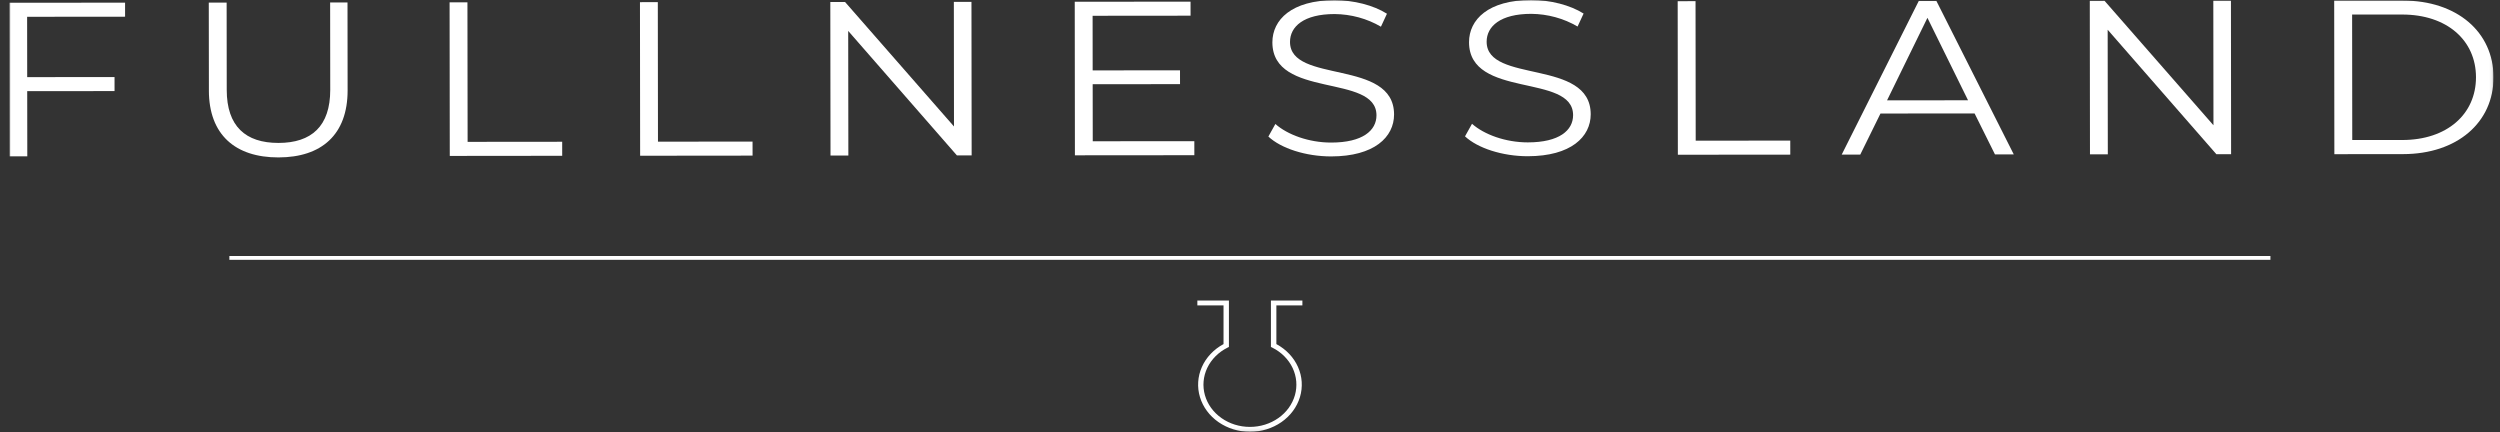 <svg width="810" height="140" viewBox="0 0 810 140" fill="none" xmlns="http://www.w3.org/2000/svg">
<rect x="0" y="0" width="810" height="140" fill="#333333" stroke="none"/>
<g clip-path="url(#clip0_910_790)">
<mask id="mask0_910_790" style="mask-type:luminance" maskUnits="userSpaceOnUse" x="3" y="0" width="805" height="140">
<path d="M807.903 0H3V139.903H807.903V0Z" fill="white"/>
</mask>
<g mask="url(#mask0_910_790)">
<path d="M3 0.896L3.06 50.653L8.844 50.648L8.817 29.535L37.114 29.51L37.11 24.961L8.812 24.99L8.789 5.441L40.527 5.411L40.522 0.862L3 0.896Z" fill="white"/>
<path d="M67.683 29.358L67.645 0.836H73.43L73.462 29.127C73.462 40.923 79.579 46.318 90.21 46.309C100.918 46.309 107.012 40.89 106.998 29.093L106.966 0.803H112.593L112.626 29.303C112.626 43.597 104.21 50.993 90.214 51.005C76.218 51.018 67.696 43.635 67.678 29.345" fill="white"/>
<path d="M145.667 0.761L151.451 0.757L151.507 45.96L182.149 45.931L182.153 50.48L145.727 50.518" fill="white"/>
<path d="M207.348 0.702L213.132 0.698L213.183 45.902L243.825 45.873L243.834 50.421L207.403 50.459" fill="white"/>
<path d="M314.754 0.602L314.814 50.354L310.042 50.358L274.818 10.019L274.869 50.392L269.084 50.4L269.024 0.644L273.792 0.639L309.094 40.979L309.048 0.606" fill="white"/>
<path d="M386.963 45.738L386.968 50.287L348.271 50.32L348.216 0.568L385.738 0.534L385.742 5.083L354.005 5.113L354.023 22.808L382.321 22.783L382.33 27.26L354.028 27.29L354.051 45.767" fill="white"/>
<path d="M410.961 44.224L413.222 40.167C417.134 43.648 424.093 46.2 431.287 46.191C441.524 46.191 445.982 42.269 445.977 37.362C445.977 23.716 412.274 32.133 412.251 13.722C412.251 6.403 418.493 0.071 432.406 0.059C438.584 0.059 444.997 1.681 449.371 4.448L447.424 8.652C442.947 6.024 437.744 4.603 432.415 4.553C422.405 4.553 417.952 8.618 417.962 13.592C417.962 27.239 451.66 18.965 451.678 37.089C451.678 44.409 445.283 50.669 431.292 50.681C423.085 50.681 415.03 48.071 410.947 44.236" fill="white"/>
<path d="M474.672 44.161L476.933 40.108C480.845 43.585 487.808 46.137 494.998 46.133C505.235 46.133 509.692 42.21 509.683 37.304C509.683 23.657 475.985 32.078 475.966 13.668C475.966 6.348 482.199 0.013 496.117 0C502.294 0 508.703 1.623 513.086 4.393L511.135 8.598C506.659 5.962 501.453 4.536 496.122 4.486C486.116 4.486 481.668 8.551 481.672 13.529C481.672 27.176 515.37 18.898 515.389 37.022C515.389 44.342 508.994 50.606 494.998 50.619C486.795 50.619 478.741 48.004 474.653 44.169" fill="white"/>
<path d="M543.57 0.382L549.355 0.374L549.406 45.582L580.047 45.552L580.052 50.101L543.626 50.135" fill="white"/>
<path d="M637.646 32.49L624.487 5.777L611.402 32.515L637.646 32.49ZM639.764 36.753L609.275 36.783L602.728 50.081H596.717L621.685 0.303H627.391L652.466 50.034H646.372" fill="white"/>
<path d="M717.115 0.214L717.161 40.587L681.859 0.248L677.092 0.252L677.152 50.009L682.932 50L682.885 9.632L718.109 49.971L722.876 49.962L722.826 0.21L717.115 0.214Z" fill="white"/>
<path d="M778.32 45.363C792.862 45.363 802.234 36.955 802.22 25.015C802.206 13.075 792.811 4.692 778.269 4.709H762.086L762.132 45.367L778.32 45.363ZM756.278 0.181H778.556C796.071 0.181 807.884 10.384 807.903 25.027C807.921 39.671 796.126 49.916 778.616 49.933L756.334 49.954" fill="white"/>
<path d="M404.982 139.904C401.301 139.902 397.722 138.801 394.795 136.769C391.869 134.738 389.758 131.889 388.786 128.66C387.813 125.432 388.034 122.003 389.414 118.899C390.794 115.796 393.257 113.19 396.423 111.483V98.959H387.943V97.374H398.171V112.412L397.709 112.639C394.784 114.105 392.478 116.414 391.154 119.201C389.83 121.99 389.563 125.099 390.395 128.039C391.227 130.98 393.111 133.587 395.751 135.447C398.39 137.308 401.635 138.318 404.975 138.318C408.315 138.318 411.56 137.308 414.199 135.447C416.839 133.587 418.723 130.98 419.555 128.039C420.387 125.099 420.121 121.99 418.796 119.201C417.472 116.414 415.166 114.105 412.241 112.639L411.779 112.412V97.374H421.974V98.959H413.545V111.483C416.713 113.191 419.175 115.796 420.555 118.9C421.935 122.004 422.155 125.434 421.182 128.663C420.209 131.891 418.097 134.74 415.17 136.771C412.244 138.802 408.664 139.903 404.982 139.904Z" fill="white"/>
<path d="M735.615 82.944H74.317V84.18H735.615V82.944Z" fill="white"/>
</g>
</g>
<defs>
<clipPath id="clip0_910_790">
<rect width="805" height="140" fill="white" transform="translate(3)"/>
</clipPath>
</defs>
</svg>
